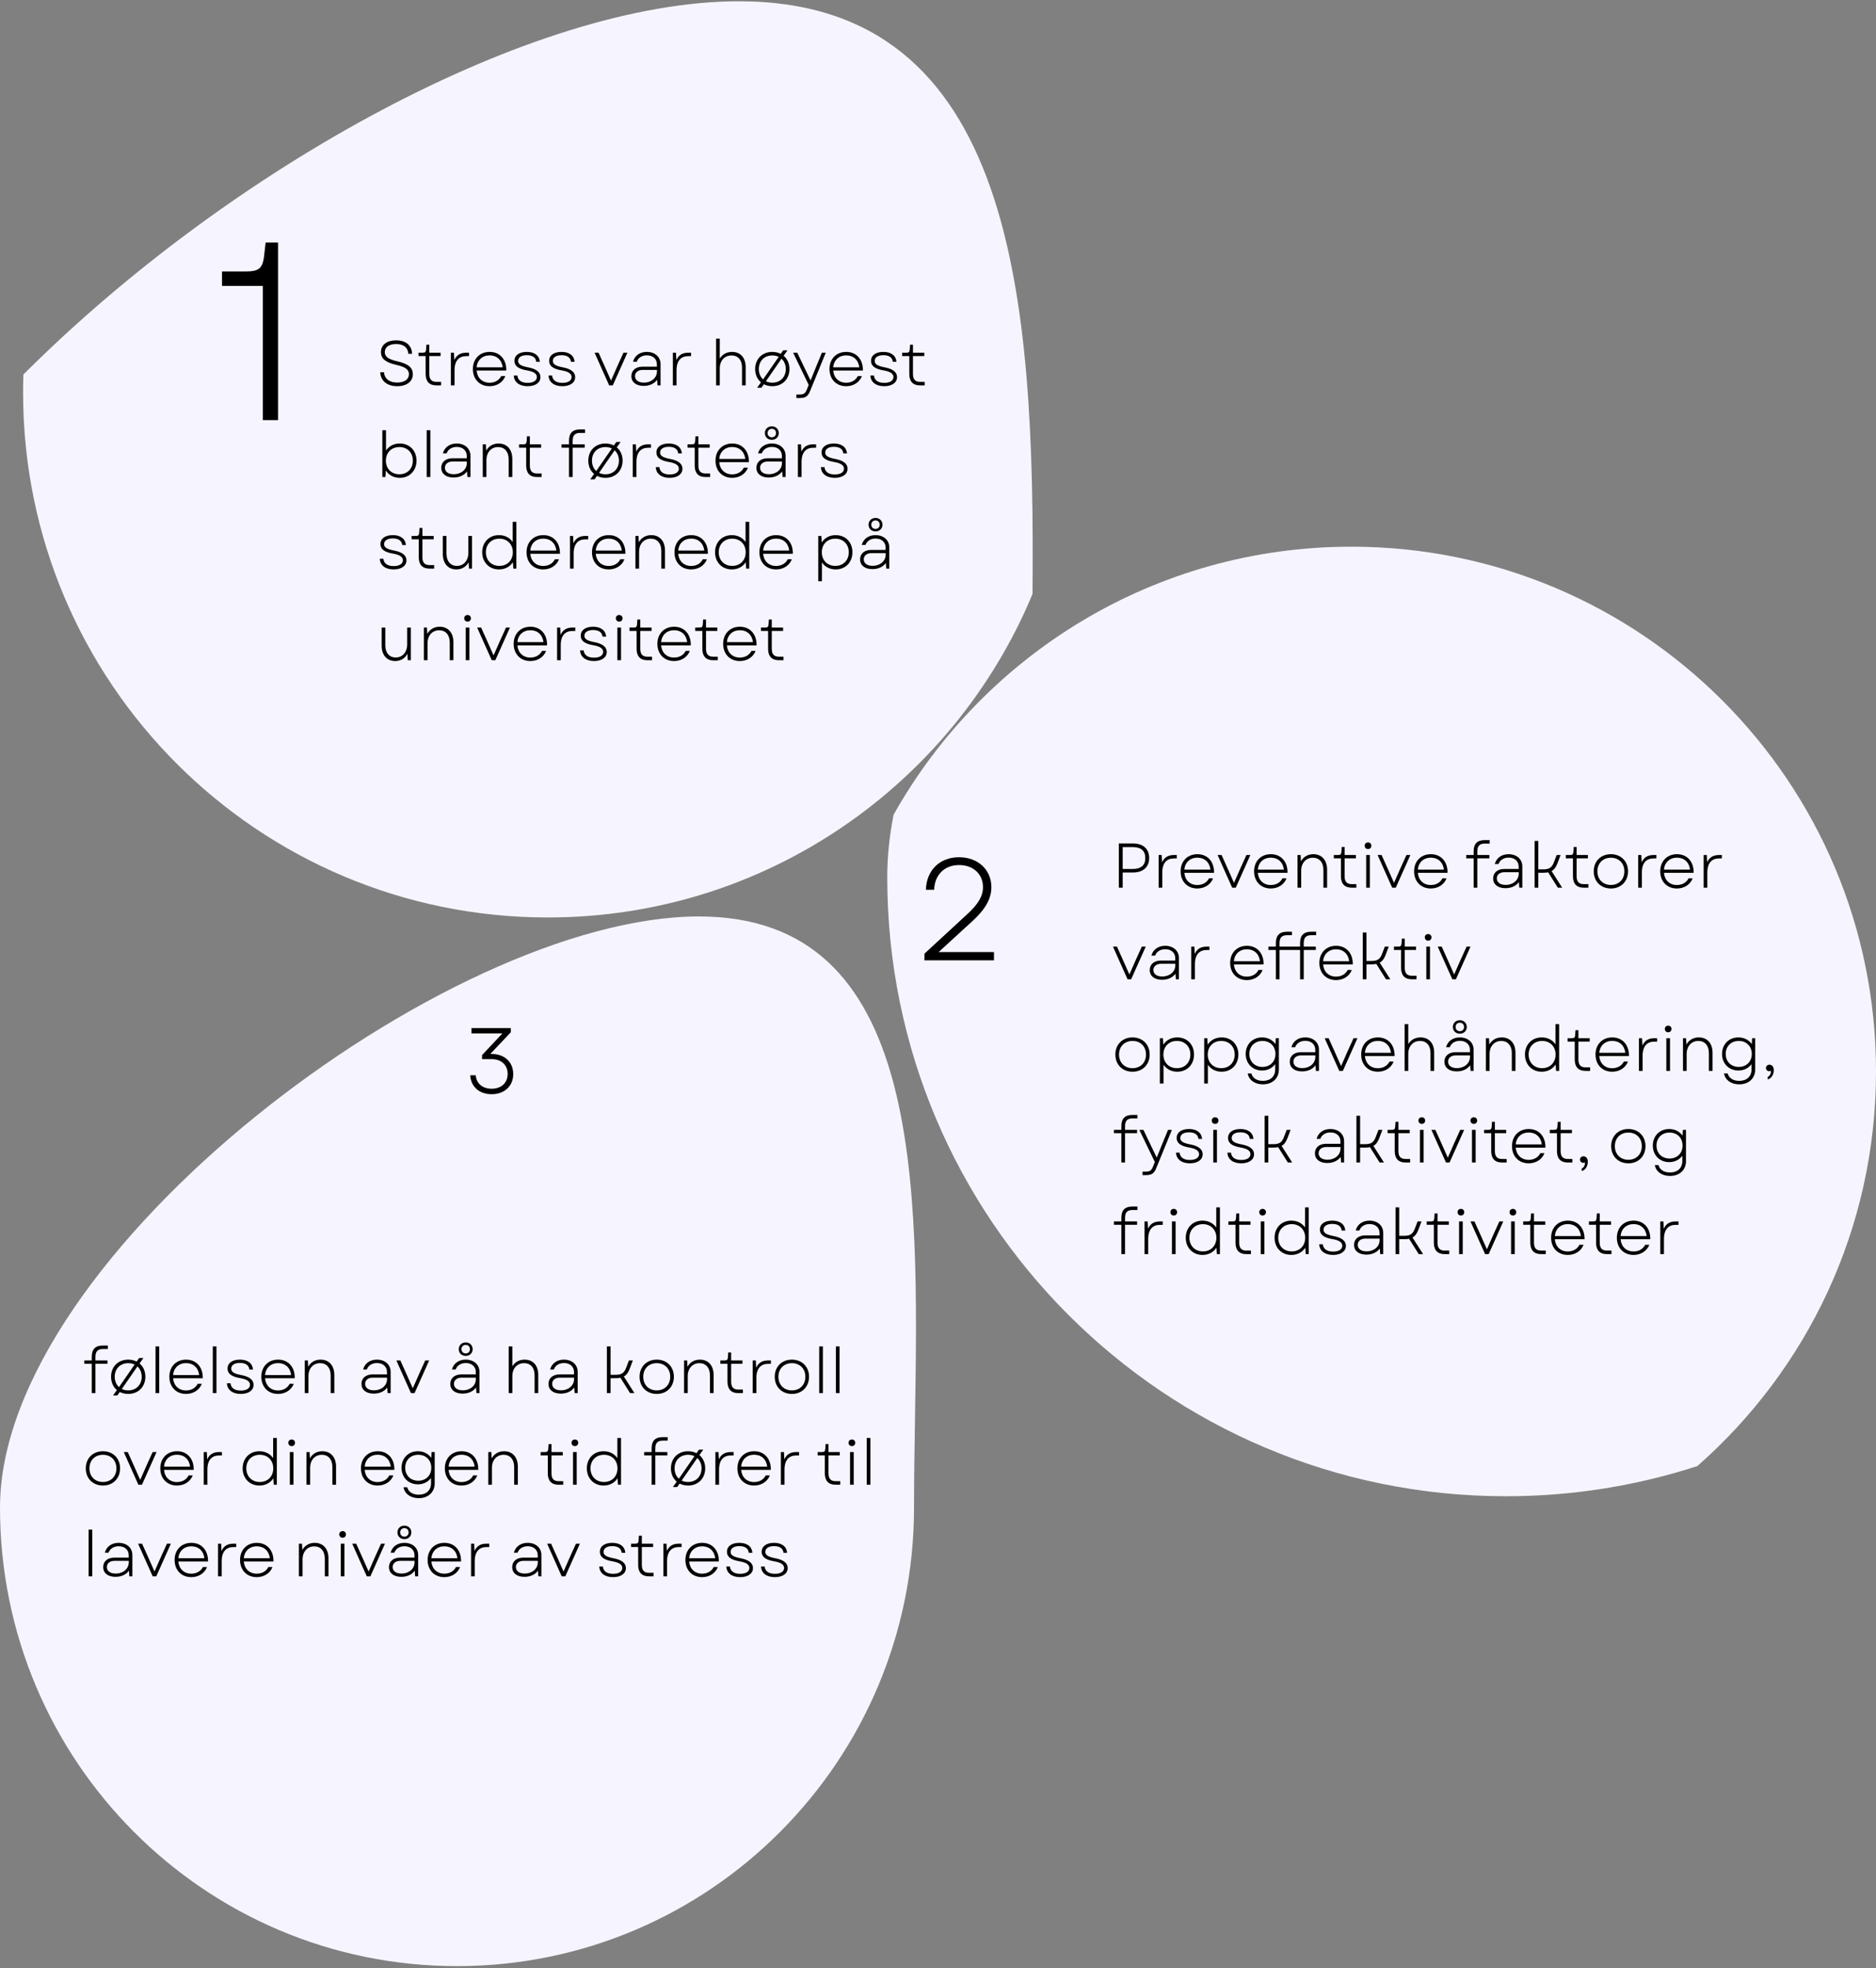 <svg width="594" height="623" viewBox="0 0 594 623" fill="none" xmlns="http://www.w3.org/2000/svg">
<rect x="0" y="0" width="594" height="623" fill="#808080" stroke="none"/>
<path fill-rule="evenodd" clip-rule="evenodd" d="M7.41 118.548C72.967 53.031 168.63 0.406 233.954 0.406C321.412 0.406 327.72 94.734 326.925 188.039C301.924 248.16 242.625 290.432 173.453 290.432C81.696 290.432 7.312 216.049 7.312 124.292C7.312 122.369 7.345 120.455 7.41 118.548Z" fill="#F6F5FF"/>
<path fill-rule="evenodd" clip-rule="evenodd" d="M282.941 257.894C311.408 207.263 365.64 173.059 427.861 173.059C519.618 173.059 594.002 247.442 594.002 339.199C594.002 388.984 572.105 433.654 537.417 464.104C518.342 470.299 497.983 473.648 476.841 473.648C368.642 473.648 280.93 385.936 280.93 277.736C280.93 271.24 281.62 264.613 282.941 257.894Z" fill="#F6F5FF"/>
<path fill-rule="evenodd" clip-rule="evenodd" d="M144.705 622.395C224.623 622.395 289.41 557.409 289.41 477.244C289.41 468.239 289.559 458.895 289.711 449.403C290.908 374.397 292.254 290.113 221.313 290.113C141.395 290.113 0 397.079 0 477.244C0 557.409 64.787 622.395 144.705 622.395Z" fill="#F6F5FF"/>
<path d="M125.76 122.26C122.56 122.26 120.5 120.54 120.4 117.84H121.6C121.72 119.9 123.34 121.1 125.76 121.1C128.06 121.1 129.48 120.08 129.48 118.46C129.48 117 128.34 116.14 125.52 115.52C122.08 114.72 120.62 113.56 120.62 111.46C120.62 109.22 122.44 107.74 125.42 107.74C128.5 107.74 130.38 109.3 130.48 112H129.28C129.18 110.02 127.76 108.9 125.42 108.9C123.16 108.9 121.84 109.92 121.84 111.46C121.84 112.86 122.88 113.72 125.82 114.38C129.36 115.2 130.72 116.44 130.72 118.44C130.72 120.78 128.8 122.26 125.76 122.26ZM138.151 122C135.951 122 134.771 120.76 134.771 118.42V112.72H132.511V111.66H133.831C134.611 111.66 134.831 111.46 134.911 110.7L135.011 109.12H135.931V111.66H139.511V112.72H135.931V118.38C135.931 120.08 136.631 120.88 138.191 120.88H139.651V122H138.151ZM142.759 122V111.66H143.739L143.859 113.98C144.559 112.42 145.739 111.66 147.659 111.66H148.519V112.74H147.619C145.399 112.74 143.919 114.1 143.919 117.24V122H142.759ZM155.01 122.26C151.87 122.26 149.73 120.04 149.73 116.82C149.73 113.62 151.89 111.4 155.03 111.4C158.29 111.4 160.39 113.8 160.31 117.3H150.91C151.11 119.64 152.71 121.16 155.01 121.16C156.69 121.16 158.03 120.38 158.71 119.04L160.01 119.06C159.21 121.04 157.33 122.26 155.01 122.26ZM150.91 116.28H159.17C158.89 113.94 157.29 112.5 155.03 112.5C152.73 112.5 151.11 114 150.91 116.28ZM167.042 122.26C164.422 122.26 162.762 120.94 162.682 118.88H163.822C163.942 120.34 165.082 121.2 167.062 121.2C168.882 121.2 169.982 120.5 169.982 119.36C169.982 118.28 169.002 117.62 166.802 117.24C164.102 116.78 162.882 115.82 162.882 114.24C162.882 112.48 164.382 111.4 166.802 111.4C169.242 111.4 170.782 112.56 170.942 114.54H169.782C169.662 113.18 168.602 112.44 166.802 112.44C165.082 112.44 164.042 113.14 164.042 114.26C164.042 115.28 164.902 115.84 167.202 116.28C169.822 116.78 171.122 117.82 171.122 119.38C171.122 121.12 169.542 122.26 167.042 122.26ZM178.038 122.26C175.418 122.26 173.758 120.94 173.678 118.88H174.818C174.938 120.34 176.078 121.2 178.058 121.2C179.878 121.2 180.978 120.5 180.978 119.36C180.978 118.28 179.998 117.62 177.798 117.24C175.098 116.78 173.878 115.82 173.878 114.24C173.878 112.48 175.378 111.4 177.798 111.4C180.238 111.4 181.778 112.56 181.938 114.54H180.778C180.658 113.18 179.598 112.44 177.798 112.44C176.078 112.44 175.038 113.14 175.038 114.26C175.038 115.28 175.898 115.84 178.198 116.28C180.818 116.78 182.118 117.82 182.118 119.38C182.118 121.12 180.538 122.26 178.038 122.26ZM192.887 122L188.267 111.66H189.527L191.327 115.66L193.467 120.48L195.587 115.66L197.407 111.66H198.647L194.027 122H192.887ZM203.812 122.16C201.412 122.16 199.912 120.98 199.912 119.08C199.912 117.24 201.312 116.08 203.432 116.08H207.992V115.34C207.992 113.62 206.732 112.48 204.812 112.48C203.252 112.48 202.032 113.28 201.612 114.52H200.432C200.932 112.6 202.592 111.4 204.792 111.4C207.372 111.4 209.152 112.98 209.152 115.28V122H208.192L208.072 120.22C207.172 121.46 205.652 122.16 203.812 122.16ZM201.072 119.06C201.072 120.32 202.132 121.12 203.852 121.12C206.252 121.12 208.012 119.62 208.012 117.54V117.1H203.472C202.052 117.1 201.072 117.88 201.072 119.06ZM213.052 122V111.66H214.032L214.152 113.98C214.852 112.42 216.032 111.66 217.952 111.66H218.812V112.74H217.912C215.692 112.74 214.212 114.1 214.212 117.24V122H213.052ZM226.744 122V107.2H227.904V113.54C228.724 112.12 230.164 111.4 231.784 111.4C234.464 111.4 236.104 113.26 236.104 116.24V122H234.944V116.34C234.944 113.96 233.684 112.52 231.624 112.52C229.444 112.52 227.904 114.14 227.904 116.62V122H226.744ZM239.725 122.74L240.945 121.04C239.785 120.06 239.105 118.58 239.105 116.82C239.105 113.64 241.345 111.4 244.545 111.4C245.525 111.4 246.425 111.62 247.205 112.02L247.985 110.9H249.345L248.125 112.62C249.285 113.58 249.965 115.06 249.965 116.82C249.965 120.02 247.725 122.26 244.545 122.26C243.545 122.26 242.625 122.04 241.865 121.64L241.085 122.74H239.725ZM240.265 116.82C240.265 118.2 240.765 119.34 241.625 120.1L246.565 112.96C245.985 112.68 245.305 112.52 244.545 112.52C242.005 112.52 240.265 114.28 240.265 116.82ZM242.505 120.7C243.105 120.98 243.785 121.14 244.545 121.14C247.065 121.14 248.805 119.38 248.805 116.82C248.805 115.46 248.305 114.32 247.445 113.56L242.505 120.7ZM252.158 126V124.9H253.018C254.478 124.9 254.938 124.6 255.478 123.3L256.058 121.84L251.138 111.66H252.438L254.878 116.76L256.658 120.44L258.138 116.76L260.238 111.66H261.458L256.518 123.74C255.798 125.54 254.998 126 253.138 126H252.158ZM267.92 122.26C264.78 122.26 262.64 120.04 262.64 116.82C262.64 113.62 264.8 111.4 267.94 111.4C271.2 111.4 273.3 113.8 273.22 117.3H263.82C264.02 119.64 265.62 121.16 267.92 121.16C269.6 121.16 270.94 120.38 271.62 119.04L272.92 119.06C272.12 121.04 270.24 122.26 267.92 122.26ZM263.82 116.28H272.08C271.8 113.94 270.2 112.5 267.94 112.5C265.64 112.5 264.02 114 263.82 116.28ZM279.952 122.26C277.332 122.26 275.672 120.94 275.592 118.88H276.732C276.852 120.34 277.992 121.2 279.972 121.2C281.792 121.2 282.892 120.5 282.892 119.36C282.892 118.28 281.912 117.62 279.712 117.24C277.012 116.78 275.792 115.82 275.792 114.24C275.792 112.48 277.292 111.4 279.712 111.4C282.152 111.4 283.692 112.56 283.852 114.54H282.692C282.572 113.18 281.512 112.44 279.712 112.44C277.992 112.44 276.952 113.14 276.952 114.26C276.952 115.28 277.812 115.84 280.112 116.28C282.732 116.78 284.032 117.82 284.032 119.38C284.032 121.12 282.452 122.26 279.952 122.26ZM291.295 122C289.095 122 287.915 120.76 287.915 118.42V112.72H285.655V111.66H286.975C287.755 111.66 287.975 111.46 288.055 110.7L288.155 109.12H289.075V111.66H292.655V112.72H289.075V118.38C289.075 120.08 289.775 120.88 291.335 120.88H292.795V122H291.295ZM126.58 151.26C124.64 151.26 123.06 150.36 122.16 148.94L122.04 151H121.06V136.2H122.22V142.62C123.14 141.24 124.68 140.4 126.58 140.4C129.72 140.4 131.88 142.68 131.88 145.82C131.88 148.96 129.72 151.26 126.58 151.26ZM122.18 145.82C122.18 148.36 123.92 150.14 126.46 150.14C129 150.14 130.72 148.36 130.72 145.82C130.72 143.3 129 141.52 126.46 141.52C123.92 141.52 122.18 143.3 122.18 145.82ZM135.103 151V136.2H136.263V151H135.103ZM143.616 151.16C141.216 151.16 139.716 149.98 139.716 148.08C139.716 146.24 141.116 145.08 143.236 145.08H147.796V144.34C147.796 142.62 146.536 141.48 144.616 141.48C143.056 141.48 141.836 142.28 141.416 143.52H140.236C140.736 141.6 142.396 140.4 144.596 140.4C147.176 140.4 148.956 141.98 148.956 144.28V151H147.996L147.876 149.22C146.976 150.46 145.456 151.16 143.616 151.16ZM140.876 148.06C140.876 149.32 141.936 150.12 143.656 150.12C146.056 150.12 147.816 148.62 147.816 146.54V146.1H143.276C141.856 146.1 140.876 146.88 140.876 148.06ZM152.857 151V140.66H153.837L153.937 142.66C154.757 141.18 156.197 140.4 157.857 140.4C160.557 140.4 162.217 142.3 162.217 145.28V151H161.057V145.38C161.057 143 159.777 141.52 157.717 141.52C155.537 141.52 154.017 143.18 154.017 145.64V151H152.857ZM169.987 151C167.787 151 166.607 149.76 166.607 147.42V141.72H164.347V140.66H165.667C166.447 140.66 166.667 140.46 166.747 139.7L166.847 138.12H167.767V140.66H171.347V141.72H167.767V147.38C167.767 149.08 168.467 149.88 170.027 149.88H171.487V151H169.987ZM180.165 139.46C180.165 137.1 181.325 135.94 183.625 135.94H185.245V137.04H183.725C182.045 137.04 181.325 137.78 181.325 139.54V140.66H185.145V141.72H181.325V151H180.165V141.72H177.805V140.66H180.165V139.46ZM186.893 151.74L188.113 150.04C186.953 149.06 186.273 147.58 186.273 145.82C186.273 142.64 188.513 140.4 191.713 140.4C192.693 140.4 193.593 140.62 194.373 141.02L195.153 139.9H196.513L195.293 141.62C196.453 142.58 197.133 144.06 197.133 145.82C197.133 149.02 194.893 151.26 191.713 151.26C190.713 151.26 189.793 151.04 189.033 150.64L188.253 151.74H186.893ZM187.433 145.82C187.433 147.2 187.933 148.34 188.793 149.1L193.733 141.96C193.153 141.68 192.473 141.52 191.713 141.52C189.173 141.52 187.433 143.28 187.433 145.82ZM189.673 149.7C190.273 149.98 190.953 150.14 191.713 150.14C194.233 150.14 195.973 148.38 195.973 145.82C195.973 144.46 195.473 143.32 194.613 142.56L189.673 149.7ZM200.357 151V140.66H201.337L201.457 142.98C202.157 141.42 203.337 140.66 205.257 140.66H206.117V141.74H205.217C202.997 141.74 201.517 143.1 201.517 146.24V151H200.357ZM212.003 151.26C209.383 151.26 207.723 149.94 207.643 147.88H208.783C208.903 149.34 210.043 150.2 212.023 150.2C213.843 150.2 214.943 149.5 214.943 148.36C214.943 147.28 213.963 146.62 211.763 146.24C209.063 145.78 207.843 144.82 207.843 143.24C207.843 141.48 209.343 140.4 211.763 140.4C214.203 140.4 215.743 141.56 215.903 143.54H214.743C214.623 142.18 213.563 141.44 211.763 141.44C210.043 141.44 209.003 142.14 209.003 143.26C209.003 144.28 209.863 144.84 212.163 145.28C214.783 145.78 216.083 146.82 216.083 148.38C216.083 150.12 214.503 151.26 212.003 151.26ZM223.346 151C221.146 151 219.966 149.76 219.966 147.42V141.72H217.706V140.66H219.026C219.806 140.66 220.026 140.46 220.106 139.7L220.206 138.12H221.126V140.66H224.706V141.72H221.126V147.38C221.126 149.08 221.826 149.88 223.386 149.88H224.846V151H223.346ZM231.827 151.26C228.687 151.26 226.547 149.04 226.547 145.82C226.547 142.62 228.707 140.4 231.847 140.4C235.107 140.4 237.207 142.8 237.127 146.3H227.727C227.927 148.64 229.527 150.16 231.827 150.16C233.507 150.16 234.847 149.38 235.527 148.04L236.827 148.06C236.027 150.04 234.147 151.26 231.827 151.26ZM227.727 145.28H235.987C235.707 142.94 234.107 141.5 231.847 141.5C229.547 141.5 227.927 143 227.727 145.28ZM243.402 151.16C241.002 151.16 239.502 149.98 239.502 148.08C239.502 146.24 240.902 145.08 243.022 145.08H247.582V144.34C247.582 142.62 246.322 141.48 244.402 141.48C242.842 141.48 241.622 142.28 241.202 143.52H240.022C240.522 141.6 242.182 140.4 244.382 140.4C246.962 140.4 248.742 141.98 248.742 144.28V151H247.782L247.662 149.22C246.762 150.46 245.242 151.16 243.402 151.16ZM240.662 148.06C240.662 149.32 241.722 150.12 243.442 150.12C245.842 150.12 247.602 148.62 247.602 146.54V146.1H243.062C241.642 146.1 240.662 146.88 240.662 148.06ZM242.182 137.1C242.182 135.84 243.122 134.96 244.382 134.96C245.642 134.96 246.582 135.84 246.582 137.1C246.582 138.36 245.642 139.22 244.382 139.22C243.122 139.22 242.182 138.36 242.182 137.1ZM243.042 137.1C243.042 137.88 243.602 138.44 244.382 138.44C245.162 138.44 245.722 137.88 245.722 137.1C245.722 136.3 245.162 135.74 244.382 135.74C243.602 135.74 243.042 136.3 243.042 137.1ZM252.642 151V140.66H253.622L253.742 142.98C254.442 141.42 255.622 140.66 257.542 140.66H258.402V141.74H257.502C255.282 141.74 253.802 143.1 253.802 146.24V151H252.642ZM264.288 151.26C261.668 151.26 260.008 149.94 259.928 147.88H261.068C261.188 149.34 262.328 150.2 264.308 150.2C266.128 150.2 267.228 149.5 267.228 148.36C267.228 147.28 266.248 146.62 264.048 146.24C261.348 145.78 260.128 144.82 260.128 143.24C260.128 141.48 261.628 140.4 264.048 140.4C266.488 140.4 268.028 141.56 268.188 143.54H267.028C266.908 142.18 265.848 141.44 264.048 141.44C262.328 141.44 261.288 142.14 261.288 143.26C261.288 144.28 262.148 144.84 264.448 145.28C267.068 145.78 268.368 146.82 268.368 148.38C268.368 150.12 266.788 151.26 264.288 151.26ZM124.62 180.26C122 180.26 120.34 178.94 120.26 176.88H121.4C121.52 178.34 122.66 179.2 124.64 179.2C126.46 179.2 127.56 178.5 127.56 177.36C127.56 176.28 126.58 175.62 124.38 175.24C121.68 174.78 120.46 173.82 120.46 172.24C120.46 170.48 121.96 169.4 124.38 169.4C126.82 169.4 128.36 170.56 128.52 172.54H127.36C127.24 171.18 126.18 170.44 124.38 170.44C122.66 170.44 121.62 171.14 121.62 172.26C121.62 173.28 122.48 173.84 124.78 174.28C127.4 174.78 128.7 175.82 128.7 177.38C128.7 179.12 127.12 180.26 124.62 180.26ZM135.963 180C133.763 180 132.583 178.76 132.583 176.42V170.72H130.323V169.66H131.643C132.423 169.66 132.643 169.46 132.723 168.7L132.823 167.12H133.743V169.66H137.323V170.72H133.743V176.38C133.743 178.08 134.443 178.88 136.003 178.88H137.463V180H135.963ZM144.515 180.26C141.855 180.26 140.215 178.36 140.215 175.38V169.66H141.375V175.28C141.375 177.64 142.635 179.14 144.675 179.14C146.815 179.14 148.295 177.46 148.295 175V169.66H149.455V180H148.495L148.375 177.98C147.575 179.48 146.135 180.26 144.515 180.26ZM157.98 180.26C154.86 180.26 152.68 177.96 152.68 174.82C152.68 171.68 154.86 169.4 157.98 169.4C159.88 169.4 161.42 170.24 162.34 171.58V165.2H163.5V180H162.54L162.4 177.96C161.5 179.38 159.92 180.26 157.98 180.26ZM153.84 174.82C153.84 177.36 155.58 179.14 158.12 179.14C160.64 179.14 162.38 177.36 162.38 174.82C162.38 172.3 160.64 170.52 158.12 170.52C155.58 170.52 153.84 172.3 153.84 174.82ZM172.003 180.26C168.863 180.26 166.723 178.04 166.723 174.82C166.723 171.62 168.883 169.4 172.023 169.4C175.283 169.4 177.383 171.8 177.303 175.3H167.903C168.103 177.64 169.703 179.16 172.003 179.16C173.683 179.16 175.023 178.38 175.703 177.04L177.003 177.06C176.203 179.04 174.323 180.26 172.003 180.26ZM167.903 174.28H176.163C175.883 171.94 174.283 170.5 172.023 170.5C169.723 170.5 168.103 172 167.903 174.28ZM180.474 180V169.66H181.454L181.574 171.98C182.274 170.42 183.454 169.66 185.374 169.66H186.234V170.74H185.334C183.114 170.74 181.634 172.1 181.634 175.24V180H180.474ZM192.725 180.26C189.585 180.26 187.445 178.04 187.445 174.82C187.445 171.62 189.605 169.4 192.745 169.4C196.005 169.4 198.105 171.8 198.025 175.3H188.625C188.825 177.64 190.425 179.16 192.725 179.16C194.405 179.16 195.745 178.38 196.425 177.04L197.725 177.06C196.925 179.04 195.045 180.26 192.725 180.26ZM188.625 174.28H196.885C196.605 171.94 195.005 170.5 192.745 170.5C190.445 170.5 188.825 172 188.625 174.28ZM201.197 180V169.66H202.177L202.277 171.66C203.097 170.18 204.537 169.4 206.197 169.4C208.897 169.4 210.557 171.3 210.557 174.28V180H209.397V174.38C209.397 172 208.117 170.52 206.057 170.52C203.877 170.52 202.357 172.18 202.357 174.64V180H201.197ZM218.838 180.26C215.698 180.26 213.558 178.04 213.558 174.82C213.558 171.62 215.718 169.4 218.858 169.4C222.118 169.4 224.218 171.8 224.138 175.3H214.738C214.938 177.64 216.538 179.16 218.838 179.16C220.518 179.16 221.858 178.38 222.538 177.04L223.838 177.06C223.038 179.04 221.158 180.26 218.838 180.26ZM214.738 174.28H222.998C222.718 171.94 221.118 170.5 218.858 170.5C216.558 170.5 214.938 172 214.738 174.28ZM231.71 180.26C228.59 180.26 226.41 177.96 226.41 174.82C226.41 171.68 228.59 169.4 231.71 169.4C233.61 169.4 235.15 170.24 236.07 171.58V165.2H237.23V180H236.27L236.13 177.96C235.23 179.38 233.65 180.26 231.71 180.26ZM227.57 174.82C227.57 177.36 229.31 179.14 231.85 179.14C234.37 179.14 236.11 177.36 236.11 174.82C236.11 172.3 234.37 170.52 231.85 170.52C229.31 170.52 227.57 172.3 227.57 174.82ZM245.733 180.26C242.593 180.26 240.453 178.04 240.453 174.82C240.453 171.62 242.613 169.4 245.753 169.4C249.013 169.4 251.113 171.8 251.033 175.3H241.633C241.833 177.64 243.433 179.16 245.733 179.16C247.413 179.16 248.753 178.38 249.433 177.04L250.733 177.06C249.933 179.04 248.053 180.26 245.733 180.26ZM241.633 174.28H249.893C249.613 171.94 248.013 170.5 245.753 170.5C243.453 170.5 241.833 172 241.633 174.28ZM264.607 180.26C262.707 180.26 261.167 179.4 260.247 178.04V184H259.087V169.66H260.067L260.187 171.72C261.087 170.28 262.667 169.4 264.607 169.4C267.747 169.4 269.907 171.68 269.907 174.82C269.907 177.96 267.747 180.26 264.607 180.26ZM260.207 174.82C260.207 177.36 261.947 179.14 264.487 179.14C267.027 179.14 268.747 177.36 268.747 174.82C268.747 172.3 267.027 170.52 264.487 170.52C261.947 170.52 260.207 172.3 260.207 174.82ZM276.234 180.16C273.834 180.16 272.334 178.98 272.334 177.08C272.334 175.24 273.734 174.08 275.854 174.08H280.414V173.34C280.414 171.62 279.154 170.48 277.234 170.48C275.674 170.48 274.454 171.28 274.034 172.52H272.854C273.354 170.6 275.014 169.4 277.214 169.4C279.794 169.4 281.574 170.98 281.574 173.28V180H280.614L280.494 178.22C279.594 179.46 278.074 180.16 276.234 180.16ZM273.494 177.06C273.494 178.32 274.554 179.12 276.274 179.12C278.674 179.12 280.434 177.62 280.434 175.54V175.1H275.894C274.474 175.1 273.494 175.88 273.494 177.06ZM275.014 166.1C275.014 164.84 275.954 163.96 277.214 163.96C278.474 163.96 279.414 164.84 279.414 166.1C279.414 167.36 278.474 168.22 277.214 168.22C275.954 168.22 275.014 167.36 275.014 166.1ZM275.874 166.1C275.874 166.88 276.434 167.44 277.214 167.44C277.994 167.44 278.554 166.88 278.554 166.1C278.554 165.3 277.994 164.74 277.214 164.74C276.434 164.74 275.874 165.3 275.874 166.1ZM125.14 209.26C122.48 209.26 120.84 207.36 120.84 204.38V198.66H122V204.28C122 206.64 123.26 208.14 125.3 208.14C127.44 208.14 128.92 206.46 128.92 204V198.66H130.08V209H129.12L129 206.98C128.2 208.48 126.76 209.26 125.14 209.26ZM134.205 209V198.66H135.185L135.285 200.66C136.105 199.18 137.545 198.4 139.205 198.4C141.905 198.4 143.565 200.3 143.565 203.28V209H142.405V203.38C142.405 201 141.125 199.52 139.065 199.52C136.885 199.52 135.365 201.18 135.365 203.64V209H134.205ZM147.466 209V198.66H148.626V209H147.466ZM146.986 195.72C146.986 195.14 147.406 194.68 148.046 194.68C148.686 194.68 149.106 195.14 149.106 195.72C149.106 196.32 148.686 196.78 148.046 196.78C147.406 196.78 146.986 196.32 146.986 195.72ZM155.7 209L151.08 198.66H152.34L154.14 202.66L156.28 207.48L158.4 202.66L160.22 198.66H161.46L156.84 209H155.7ZM167.92 209.26C164.78 209.26 162.64 207.04 162.64 203.82C162.64 200.62 164.8 198.4 167.94 198.4C171.2 198.4 173.3 200.8 173.22 204.3H163.82C164.02 206.64 165.62 208.16 167.92 208.16C169.6 208.16 170.94 207.38 171.62 206.04L172.92 206.06C172.12 208.04 170.24 209.26 167.92 209.26ZM163.82 203.28H172.08C171.8 200.94 170.2 199.5 167.94 199.5C165.64 199.5 164.02 201 163.82 203.28ZM176.392 209V198.66H177.372L177.492 200.98C178.192 199.42 179.372 198.66 181.292 198.66H182.152V199.74H181.252C179.032 199.74 177.552 201.1 177.552 204.24V209H176.392ZM188.038 209.26C185.418 209.26 183.758 207.94 183.678 205.88H184.818C184.938 207.34 186.078 208.2 188.058 208.2C189.878 208.2 190.978 207.5 190.978 206.36C190.978 205.28 189.998 204.62 187.798 204.24C185.098 203.78 183.878 202.82 183.878 201.24C183.878 199.48 185.378 198.4 187.798 198.4C190.238 198.4 191.778 199.56 191.938 201.54H190.778C190.658 200.18 189.598 199.44 187.798 199.44C186.078 199.44 185.038 200.14 185.038 201.26C185.038 202.28 185.898 202.84 188.198 203.28C190.818 203.78 192.118 204.82 192.118 206.38C192.118 208.12 190.538 209.26 188.038 209.26ZM195.474 209V198.66H196.634V209H195.474ZM194.994 195.72C194.994 195.14 195.414 194.68 196.054 194.68C196.694 194.68 197.114 195.14 197.114 195.72C197.114 196.32 196.694 196.78 196.054 196.78C195.414 196.78 194.994 196.32 194.994 195.72ZM204.948 209C202.748 209 201.568 207.76 201.568 205.42V199.72H199.308V198.66H200.628C201.408 198.66 201.627 198.46 201.708 197.7L201.808 196.12H202.728V198.66H206.308V199.72H202.728V205.38C202.728 207.08 203.428 207.88 204.988 207.88H206.448V209H204.948ZM213.428 209.26C210.288 209.26 208.148 207.04 208.148 203.82C208.148 200.62 210.308 198.4 213.448 198.4C216.708 198.4 218.808 200.8 218.728 204.3H209.328C209.528 206.64 211.128 208.16 213.428 208.16C215.108 208.16 216.448 207.38 217.128 206.04L218.428 206.06C217.628 208.04 215.748 209.26 213.428 209.26ZM209.328 203.28H217.588C217.308 200.94 215.708 199.5 213.448 199.5C211.148 199.5 209.528 201 209.328 203.28ZM225.768 209C223.568 209 222.388 207.76 222.388 205.42V199.72H220.128V198.66H221.448C222.228 198.66 222.448 198.46 222.528 197.7L222.628 196.12H223.548V198.66H227.128V199.72H223.548V205.38C223.548 207.08 224.248 207.88 225.808 207.88H227.268V209H225.768ZM234.249 209.26C231.109 209.26 228.969 207.04 228.969 203.82C228.969 200.62 231.129 198.4 234.269 198.4C237.529 198.4 239.629 200.8 239.549 204.3H230.149C230.349 206.64 231.949 208.16 234.249 208.16C235.929 208.16 237.269 207.38 237.949 206.04L239.249 206.06C238.449 208.04 236.569 209.26 234.249 209.26ZM230.149 203.28H238.409C238.129 200.94 236.529 199.5 234.269 199.5C231.969 199.5 230.349 201 230.149 203.28ZM246.588 209C244.388 209 243.208 207.76 243.208 205.42V199.72H240.948V198.66H242.268C243.048 198.66 243.268 198.46 243.348 197.7L243.448 196.12H244.368V198.66H247.948V199.72H244.368V205.38C244.368 207.08 245.068 207.88 246.628 207.88H248.088V209H246.588Z" fill="black"/>
<path d="M83.223 133V90.514H70.293V85.936H77.762C81.778 85.936 82.982 85.053 83.545 81.68L84.107 76.781H88.042V133H83.223Z" fill="black"/>
<path d="M292.707 304V301.895L306.301 289.354C309.688 286.241 311.244 283.724 311.244 280.84C311.244 276.675 308.132 273.837 303.692 273.837C299.115 273.837 295.957 276.858 295.774 281.664H293.165C293.348 275.485 297.559 271.366 303.646 271.366C309.642 271.366 313.899 275.302 313.899 280.84C313.899 284.41 312.068 287.752 308.086 291.413L297.193 301.391H314.723V304H292.707Z" fill="black"/>
<path d="M155.662 346.382C151.757 346.382 149.114 344.033 148.879 340.392H150.641C150.817 342.976 152.784 344.649 155.662 344.649C158.745 344.649 160.741 342.77 160.741 339.951C160.741 337.133 158.715 335.283 155.691 335.283H152.637V333.991L159.097 327.12H149.29V325.447H161.74V326.768L155.251 333.639H155.662C159.743 333.639 162.503 336.193 162.503 340.01C162.503 343.798 159.743 346.382 155.662 346.382Z" fill="black"/>
<path d="M354.26 281V267H358.7C361.94 267 363.86 268.7 363.86 271.6C363.86 274.5 361.94 276.2 358.7 276.2H355.48V281H354.26ZM355.48 275.08H358.68C361.3 275.08 362.64 273.9 362.64 271.62C362.64 269.34 361.3 268.16 358.68 268.16H355.48V275.08ZM366.853 281V270.66H367.833L367.953 272.98C368.653 271.42 369.833 270.66 371.753 270.66H372.613V271.74H371.713C369.493 271.74 368.013 273.1 368.013 276.24V281H366.853ZM379.104 281.26C375.964 281.26 373.824 279.04 373.824 275.82C373.824 272.62 375.984 270.4 379.124 270.4C382.384 270.4 384.484 272.8 384.404 276.3H375.004C375.204 278.64 376.804 280.16 379.104 280.16C380.784 280.16 382.124 279.38 382.804 278.04L384.104 278.06C383.304 280.04 381.424 281.26 379.104 281.26ZM375.004 275.28H383.264C382.984 272.94 381.384 271.5 379.124 271.5C376.824 271.5 375.204 273 375.004 275.28ZM390.145 281L385.525 270.66H386.785L388.585 274.66L390.725 279.48L392.845 274.66L394.665 270.66H395.905L391.285 281H390.145ZM402.366 281.26C399.226 281.26 397.086 279.04 397.086 275.82C397.086 272.62 399.246 270.4 402.386 270.4C405.646 270.4 407.746 272.8 407.666 276.3H398.266C398.466 278.64 400.066 280.16 402.366 280.16C404.046 280.16 405.386 279.38 406.066 278.04L407.366 278.06C406.566 280.04 404.686 281.26 402.366 281.26ZM398.266 275.28H406.526C406.246 272.94 404.646 271.5 402.386 271.5C400.086 271.5 398.466 273 398.266 275.28ZM410.837 281V270.66H411.817L411.917 272.66C412.737 271.18 414.177 270.4 415.837 270.4C418.537 270.4 420.197 272.3 420.197 275.28V281H419.037V275.38C419.037 273 417.757 271.52 415.697 271.52C413.517 271.52 411.997 273.18 411.997 275.64V281H410.837ZM427.967 281C425.767 281 424.587 279.76 424.587 277.42V271.72H422.327V270.66H423.647C424.427 270.66 424.647 270.46 424.727 269.7L424.827 268.12H425.747V270.66H429.327V271.72H425.747V277.38C425.747 279.08 426.447 279.88 428.007 279.88H429.467V281H427.967ZM432.576 281V270.66H433.736V281H432.576ZM432.096 267.72C432.096 267.14 432.516 266.68 433.156 266.68C433.796 266.68 434.216 267.14 434.216 267.72C434.216 268.32 433.796 268.78 433.156 268.78C432.516 268.78 432.096 268.32 432.096 267.72ZM440.809 281L436.189 270.66H437.449L439.249 274.66L441.389 279.48L443.509 274.66L445.329 270.66H446.569L441.949 281H440.809ZM453.03 281.26C449.89 281.26 447.75 279.04 447.75 275.82C447.75 272.62 449.91 270.4 453.05 270.4C456.31 270.4 458.41 272.8 458.33 276.3H448.93C449.13 278.64 450.73 280.16 453.03 280.16C454.71 280.16 456.05 279.38 456.73 278.04L458.03 278.06C457.23 280.04 455.35 281.26 453.03 281.26ZM448.93 275.28H457.19C456.91 272.94 455.31 271.5 453.05 271.5C450.75 271.5 449.13 273 448.93 275.28ZM466.603 269.46C466.603 267.1 467.763 265.94 470.063 265.94H471.683V267.04H470.163C468.483 267.04 467.763 267.78 467.763 269.54V270.66H471.583V271.72H467.763V281H466.603V271.72H464.243V270.66H466.603V269.46ZM476.675 281.16C474.275 281.16 472.775 279.98 472.775 278.08C472.775 276.24 474.175 275.08 476.295 275.08H480.855V274.34C480.855 272.62 479.595 271.48 477.675 271.48C476.115 271.48 474.895 272.28 474.475 273.52H473.295C473.795 271.6 475.455 270.4 477.655 270.4C480.235 270.4 482.015 271.98 482.015 274.28V281H481.055L480.935 279.22C480.035 280.46 478.515 281.16 476.675 281.16ZM473.935 278.06C473.935 279.32 474.995 280.12 476.715 280.12C479.115 280.12 480.875 278.62 480.875 276.54V276.1H476.335C474.915 276.1 473.935 276.88 473.935 278.06ZM485.915 281V266.2H487.075V275.2H488.595C490.515 275.2 491.355 274.7 492.015 272.96L492.895 270.66H494.135L493.095 273.4C492.635 274.56 492.095 275.3 491.275 275.74L494.635 281H493.255L490.195 276.14C489.715 276.24 489.175 276.28 488.555 276.28H487.075V281H485.915ZM501.424 281C499.224 281 498.044 279.76 498.044 277.42V271.72H495.784V270.66H497.104C497.884 270.66 498.104 270.46 498.184 269.7L498.284 268.12H499.204V270.66H502.784V271.72H499.204V277.38C499.204 279.08 499.904 279.88 501.464 279.88H502.924V281H501.424ZM510.065 281.26C506.865 281.26 504.625 279.02 504.625 275.82C504.625 272.64 506.865 270.4 510.065 270.4C513.245 270.4 515.485 272.64 515.485 275.82C515.485 279.02 513.245 281.26 510.065 281.26ZM505.785 275.82C505.785 278.38 507.525 280.14 510.065 280.14C512.585 280.14 514.325 278.38 514.325 275.82C514.325 273.28 512.585 271.52 510.065 271.52C507.525 271.52 505.785 273.28 505.785 275.82ZM518.708 281V270.66H519.688L519.808 272.98C520.508 271.42 521.688 270.66 523.608 270.66H524.468V271.74H523.568C521.348 271.74 519.868 273.1 519.868 276.24V281H518.708ZM530.96 281.26C527.82 281.26 525.68 279.04 525.68 275.82C525.68 272.62 527.84 270.4 530.98 270.4C534.24 270.4 536.34 272.8 536.26 276.3H526.86C527.06 278.64 528.66 280.16 530.96 280.16C532.64 280.16 533.98 279.38 534.66 278.04L535.96 278.06C535.16 280.04 533.28 281.26 530.96 281.26ZM526.86 275.28H535.12C534.84 272.94 533.24 271.5 530.98 271.5C528.68 271.5 527.06 273 526.86 275.28ZM539.431 281V270.66H540.411L540.531 272.98C541.231 271.42 542.411 270.66 544.331 270.66H545.191V271.74H544.291C542.071 271.74 540.591 273.1 540.591 276.24V281H539.431ZM357.02 310L352.4 299.66H353.66L355.46 303.66L357.6 308.48L359.72 303.66L361.54 299.66H362.78L358.16 310H357.02ZM367.945 310.16C365.545 310.16 364.045 308.98 364.045 307.08C364.045 305.24 365.445 304.08 367.565 304.08H372.125V303.34C372.125 301.62 370.865 300.48 368.945 300.48C367.385 300.48 366.165 301.28 365.745 302.52H364.565C365.065 300.6 366.725 299.4 368.925 299.4C371.505 299.4 373.285 300.98 373.285 303.28V310H372.325L372.205 308.22C371.305 309.46 369.785 310.16 367.945 310.16ZM365.205 307.06C365.205 308.32 366.265 309.12 367.985 309.12C370.385 309.12 372.145 307.62 372.145 305.54V305.1H367.605C366.185 305.1 365.205 305.88 365.205 307.06ZM377.185 310V299.66H378.165L378.285 301.98C378.985 300.42 380.165 299.66 382.085 299.66H382.945V300.74H382.045C379.825 300.74 378.345 302.1 378.345 305.24V310H377.185ZM394.788 310.26C391.648 310.26 389.508 308.04 389.508 304.82C389.508 301.62 391.668 299.4 394.808 299.4C398.068 299.4 400.168 301.8 400.088 305.3H390.688C390.888 307.64 392.488 309.16 394.788 309.16C396.468 309.16 397.808 308.38 398.488 307.04L399.788 307.06C398.988 309.04 397.108 310.26 394.788 310.26ZM390.688 304.28H398.948C398.668 301.94 397.068 300.5 394.808 300.5C392.508 300.5 390.888 302 390.688 304.28ZM411.646 298.46C411.646 296.12 412.826 294.94 415.166 294.94H416.726V296.04H415.266C413.546 296.04 412.806 296.78 412.806 298.54V299.66H416.626V300.72H412.806V310H411.646V300.72H405.146V310H403.986V300.72H401.626V299.66H403.986V298.46C403.986 296.12 405.166 294.94 407.506 294.94H409.066V296.04H407.606C405.886 296.04 405.146 296.78 405.146 298.54V299.66H411.646V298.46ZM423.03 310.26C419.89 310.26 417.75 308.04 417.75 304.82C417.75 301.62 419.91 299.4 423.05 299.4C426.31 299.4 428.41 301.8 428.33 305.3H418.93C419.13 307.64 420.73 309.16 423.03 309.16C424.71 309.16 426.05 308.38 426.73 307.04L428.03 307.06C427.23 309.04 425.35 310.26 423.03 310.26ZM418.93 304.28H427.19C426.91 301.94 425.31 300.5 423.05 300.5C420.75 300.5 419.13 302 418.93 304.28ZM431.501 310V295.2H432.661V304.2H434.181C436.101 304.2 436.941 303.7 437.601 301.96L438.481 299.66H439.721L438.681 302.4C438.221 303.56 437.681 304.3 436.861 304.74L440.221 310H438.841L435.781 305.14C435.301 305.24 434.761 305.28 434.141 305.28H432.661V310H431.501ZM447.01 310C444.81 310 443.63 308.76 443.63 306.42V300.72H441.37V299.66H442.69C443.47 299.66 443.69 299.46 443.77 298.7L443.87 297.12H444.79V299.66H448.37V300.72H444.79V306.38C444.79 308.08 445.49 308.88 447.05 308.88H448.51V310H447.01ZM451.619 310V299.66H452.779V310H451.619ZM451.139 296.72C451.139 296.14 451.559 295.68 452.199 295.68C452.839 295.68 453.259 296.14 453.259 296.72C453.259 297.32 452.839 297.78 452.199 297.78C451.559 297.78 451.139 297.32 451.139 296.72ZM459.852 310L455.232 299.66H456.492L458.292 303.66L460.432 308.48L462.552 303.66L464.372 299.66H465.612L460.992 310H459.852ZM358.6 339.26C355.4 339.26 353.16 337.02 353.16 333.82C353.16 330.64 355.4 328.4 358.6 328.4C361.78 328.4 364.02 330.64 364.02 333.82C364.02 337.02 361.78 339.26 358.6 339.26ZM354.32 333.82C354.32 336.38 356.06 338.14 358.6 338.14C361.12 338.14 362.86 336.38 362.86 333.82C362.86 331.28 361.12 329.52 358.6 329.52C356.06 329.52 354.32 331.28 354.32 333.82ZM372.764 339.26C370.864 339.26 369.324 338.4 368.404 337.04V343H367.244V328.66H368.224L368.344 330.72C369.244 329.28 370.824 328.4 372.764 328.4C375.904 328.4 378.064 330.68 378.064 333.82C378.064 336.96 375.904 339.26 372.764 339.26ZM368.364 333.82C368.364 336.36 370.104 338.14 372.644 338.14C375.184 338.14 376.904 336.36 376.904 333.82C376.904 331.3 375.184 329.52 372.644 329.52C370.104 329.52 368.364 331.3 368.364 333.82ZM386.807 339.26C384.907 339.26 383.367 338.4 382.447 337.04V343H381.287V328.66H382.267L382.387 330.72C383.287 329.28 384.867 328.4 386.807 328.4C389.947 328.4 392.107 330.68 392.107 333.82C392.107 336.96 389.947 339.26 386.807 339.26ZM382.407 333.82C382.407 336.36 384.147 338.14 386.687 338.14C389.227 338.14 390.947 336.36 390.947 333.82C390.947 331.3 389.227 329.52 386.687 329.52C384.147 329.52 382.407 331.3 382.407 333.82ZM399.87 343.26C397.33 343.26 395.45 341.92 395.05 339.82H396.23C396.57 341.26 397.97 342.16 399.87 342.16C402.25 342.16 403.77 340.76 403.77 338.54V336.86C402.85 338.12 401.37 338.88 399.61 338.88C396.59 338.88 394.43 336.68 394.43 333.64C394.43 330.6 396.59 328.4 399.61 328.4C401.43 328.4 402.93 329.2 403.85 330.52L403.95 328.66H404.93V338.58C404.93 341.36 402.89 343.26 399.87 343.26ZM395.59 333.64C395.59 336.06 397.29 337.74 399.73 337.74C402.15 337.74 403.85 336.06 403.85 333.64C403.85 331.22 402.15 329.52 399.73 329.52C397.29 329.52 395.59 331.22 395.59 333.64ZM412.28 339.16C409.88 339.16 408.38 337.98 408.38 336.08C408.38 334.24 409.78 333.08 411.9 333.08H416.46V332.34C416.46 330.62 415.2 329.48 413.28 329.48C411.72 329.48 410.5 330.28 410.08 331.52H408.9C409.4 329.6 411.06 328.4 413.26 328.4C415.84 328.4 417.62 329.98 417.62 332.28V339H416.66L416.54 337.22C415.64 338.46 414.12 339.16 412.28 339.16ZM409.54 336.06C409.54 337.32 410.6 338.12 412.32 338.12C414.72 338.12 416.48 336.62 416.48 334.54V334.1H411.94C410.52 334.1 409.54 334.88 409.54 336.06ZM424.051 339L419.431 328.66H420.691L422.491 332.66L424.631 337.48L426.751 332.66L428.571 328.66H429.811L425.191 339H424.051ZM436.272 339.26C433.132 339.26 430.992 337.04 430.992 333.82C430.992 330.62 433.152 328.4 436.292 328.4C439.552 328.4 441.652 330.8 441.572 334.3H432.172C432.372 336.64 433.972 338.16 436.272 338.16C437.952 338.16 439.292 337.38 439.972 336.04L441.272 336.06C440.472 338.04 438.592 339.26 436.272 339.26ZM432.172 333.28H440.432C440.152 330.94 438.552 329.5 436.292 329.5C433.992 329.5 432.372 331 432.172 333.28ZM444.744 339V324.2H445.904V330.54C446.724 329.12 448.164 328.4 449.784 328.4C452.464 328.4 454.104 330.26 454.104 333.24V339H452.944V333.34C452.944 330.96 451.684 329.52 449.624 329.52C447.444 329.52 445.904 331.14 445.904 333.62V339H444.744ZM461.245 339.16C458.845 339.16 457.345 337.98 457.345 336.08C457.345 334.24 458.745 333.08 460.865 333.08H465.425V332.34C465.425 330.62 464.165 329.48 462.245 329.48C460.685 329.48 459.465 330.28 459.045 331.52H457.865C458.365 329.6 460.025 328.4 462.225 328.4C464.805 328.4 466.585 329.98 466.585 332.28V339H465.625L465.505 337.22C464.605 338.46 463.085 339.16 461.245 339.16ZM458.505 336.06C458.505 337.32 459.565 338.12 461.285 338.12C463.685 338.12 465.445 336.62 465.445 334.54V334.1H460.905C459.485 334.1 458.505 334.88 458.505 336.06ZM460.025 325.1C460.025 323.84 460.965 322.96 462.225 322.96C463.485 322.96 464.425 323.84 464.425 325.1C464.425 326.36 463.485 327.22 462.225 327.22C460.965 327.22 460.025 326.36 460.025 325.1ZM460.885 325.1C460.885 325.88 461.445 326.44 462.225 326.44C463.005 326.44 463.565 325.88 463.565 325.1C463.565 324.3 463.005 323.74 462.225 323.74C461.445 323.74 460.885 324.3 460.885 325.1ZM470.486 339V328.66H471.466L471.566 330.66C472.386 329.18 473.826 328.4 475.486 328.4C478.186 328.4 479.846 330.3 479.846 333.28V339H478.686V333.38C478.686 331 477.406 329.52 475.346 329.52C473.166 329.52 471.646 331.18 471.646 333.64V339H470.486ZM488.148 339.26C485.028 339.26 482.848 336.96 482.848 333.82C482.848 330.68 485.028 328.4 488.148 328.4C490.048 328.4 491.588 329.24 492.508 330.58V324.2H493.668V339H492.707L492.568 336.96C491.668 338.38 490.088 339.26 488.148 339.26ZM484.008 333.82C484.008 336.36 485.748 338.14 488.288 338.14C490.808 338.14 492.548 336.36 492.548 333.82C492.548 331.3 490.808 329.52 488.288 329.52C485.748 329.52 484.008 331.3 484.008 333.82ZM501.99 339C499.79 339 498.61 337.76 498.61 335.42V329.72H496.35V328.66H497.67C498.45 328.66 498.67 328.46 498.75 327.7L498.85 326.12H499.77V328.66H503.35V329.72H499.77V335.38C499.77 337.08 500.47 337.88 502.03 337.88H503.49V339H501.99ZM510.471 339.26C507.331 339.26 505.191 337.04 505.191 333.82C505.191 330.62 507.351 328.4 510.491 328.4C513.751 328.4 515.851 330.8 515.771 334.3H506.371C506.571 336.64 508.171 338.16 510.471 338.16C512.151 338.16 513.491 337.38 514.171 336.04L515.471 336.06C514.671 338.04 512.791 339.26 510.471 339.26ZM506.371 333.28H514.631C514.351 330.94 512.751 329.5 510.491 329.5C508.191 329.5 506.571 331 506.371 333.28ZM518.943 339V328.66H519.923L520.043 330.98C520.743 329.42 521.923 328.66 523.843 328.66H524.703V329.74H523.803C521.583 329.74 520.103 331.1 520.103 334.24V339H518.943ZM527.615 339V328.66H528.775V339H527.615ZM527.135 325.72C527.135 325.14 527.555 324.68 528.195 324.68C528.835 324.68 529.255 325.14 529.255 325.72C529.255 326.32 528.835 326.78 528.195 326.78C527.555 326.78 527.135 326.32 527.135 325.72ZM532.888 339V328.66H533.868L533.968 330.66C534.788 329.18 536.228 328.4 537.888 328.4C540.588 328.4 542.248 330.3 542.248 333.28V339H541.088V333.38C541.088 331 539.808 329.52 537.748 329.52C535.568 329.52 534.048 331.18 534.048 333.64V339H532.888ZM550.69 343.26C548.15 343.26 546.27 341.92 545.87 339.82H547.05C547.39 341.26 548.79 342.16 550.69 342.16C553.07 342.16 554.59 340.76 554.59 338.54V336.86C553.67 338.12 552.19 338.88 550.43 338.88C547.41 338.88 545.25 336.68 545.25 333.64C545.25 330.6 547.41 328.4 550.43 328.4C552.25 328.4 553.75 329.2 554.67 330.52L554.77 328.66H555.75V338.58C555.75 341.36 553.71 343.26 550.69 343.26ZM546.41 333.64C546.41 336.06 548.11 337.74 550.55 337.74C552.97 337.74 554.67 336.06 554.67 333.64C554.67 331.22 552.97 329.52 550.55 329.52C548.11 329.52 546.41 331.22 546.41 333.64ZM559.701 340.92C560.381 340.6 560.781 339.84 560.721 338.98C560.541 339.06 560.361 339.1 560.181 339.1C559.601 339.1 559.161 338.66 559.161 338.08C559.161 337.5 559.601 337.04 560.261 337.04C561.081 337.04 561.641 337.72 561.641 338.78C561.641 340.22 560.801 341.46 559.701 341.7V340.92ZM355.06 356.46C355.06 354.1 356.22 352.94 358.52 352.94H360.14V354.04H358.62C356.94 354.04 356.22 354.78 356.22 356.54V357.66H360.04V358.72H356.22V368H355.06V358.72H352.7V357.66H355.06V356.46ZM361.76 372V370.9H362.62C364.08 370.9 364.54 370.6 365.08 369.3L365.66 367.84L360.74 357.66H362.04L364.48 362.76L366.26 366.44L367.74 362.76L369.84 357.66H371.06L366.12 369.74C365.4 371.54 364.6 372 362.74 372H361.76ZM376.722 368.26C374.102 368.26 372.442 366.94 372.362 364.88H373.502C373.622 366.34 374.762 367.2 376.742 367.2C378.562 367.2 379.662 366.5 379.662 365.36C379.662 364.28 378.682 363.62 376.482 363.24C373.782 362.78 372.562 361.82 372.562 360.24C372.562 358.48 374.062 357.4 376.482 357.4C378.922 357.4 380.462 358.56 380.622 360.54H379.462C379.342 359.18 378.282 358.44 376.482 358.44C374.762 358.44 373.722 359.14 373.722 360.26C373.722 361.28 374.582 361.84 376.882 362.28C379.502 362.78 380.802 363.82 380.802 365.38C380.802 367.12 379.222 368.26 376.722 368.26ZM384.158 368V357.66H385.318V368H384.158ZM383.678 354.72C383.678 354.14 384.098 353.68 384.738 353.68C385.378 353.68 385.798 354.14 385.798 354.72C385.798 355.32 385.378 355.78 384.738 355.78C384.098 355.78 383.678 355.32 383.678 354.72ZM392.991 368.26C390.371 368.26 388.711 366.94 388.631 364.88H389.771C389.891 366.34 391.031 367.2 393.011 367.2C394.831 367.2 395.931 366.5 395.931 365.36C395.931 364.28 394.951 363.62 392.751 363.24C390.051 362.78 388.831 361.82 388.831 360.24C388.831 358.48 390.331 357.4 392.751 357.4C395.191 357.4 396.731 358.56 396.891 360.54H395.731C395.611 359.18 394.551 358.44 392.751 358.44C391.031 358.44 389.991 359.14 389.991 360.26C389.991 361.28 390.851 361.84 393.151 362.28C395.771 362.78 397.071 363.82 397.071 365.38C397.071 367.12 395.491 368.26 392.991 368.26ZM400.427 368V353.2H401.587V362.2H403.107C405.027 362.2 405.867 361.7 406.527 359.96L407.407 357.66H408.647L407.607 360.4C407.147 361.56 406.607 362.3 405.787 362.74L409.147 368H407.767L404.707 363.14C404.227 363.24 403.687 363.28 403.067 363.28H401.587V368H400.427ZM420.249 368.16C417.849 368.16 416.349 366.98 416.349 365.08C416.349 363.24 417.749 362.08 419.869 362.08H424.429V361.34C424.429 359.62 423.169 358.48 421.249 358.48C419.689 358.48 418.469 359.28 418.049 360.52H416.869C417.369 358.6 419.029 357.4 421.229 357.4C423.809 357.4 425.589 358.98 425.589 361.28V368H424.629L424.509 366.22C423.609 367.46 422.089 368.16 420.249 368.16ZM417.509 365.06C417.509 366.32 418.569 367.12 420.289 367.12C422.689 367.12 424.449 365.62 424.449 363.54V363.1H419.909C418.489 363.1 417.509 363.88 417.509 365.06ZM429.49 368V353.2H430.65V362.2H432.17C434.09 362.2 434.93 361.7 435.59 359.96L436.47 357.66H437.71L436.67 360.4C436.21 361.56 435.67 362.3 434.85 362.74L438.21 368H436.83L433.77 363.14C433.29 363.24 432.75 363.28 432.13 363.28H430.65V368H429.49ZM444.998 368C442.798 368 441.618 366.76 441.618 364.42V358.72H439.358V357.66H440.678C441.458 357.66 441.678 357.46 441.758 356.7L441.858 355.12H442.778V357.66H446.358V358.72H442.778V364.38C442.778 366.08 443.478 366.88 445.038 366.88H446.498V368H444.998ZM449.607 368V357.66H450.767V368H449.607ZM449.127 354.72C449.127 354.14 449.547 353.68 450.187 353.68C450.827 353.68 451.247 354.14 451.247 354.72C451.247 355.32 450.827 355.78 450.187 355.78C449.547 355.78 449.127 355.32 449.127 354.72ZM457.84 368L453.22 357.66H454.48L456.28 361.66L458.42 366.48L460.54 361.66L462.36 357.66H463.6L458.98 368H457.84ZM466.072 368V357.66H467.232V368H466.072ZM465.592 354.72C465.592 354.14 466.012 353.68 466.652 353.68C467.292 353.68 467.712 354.14 467.712 354.72C467.712 355.32 467.292 355.78 466.652 355.78C466.012 355.78 465.592 355.32 465.592 354.72ZM475.545 368C473.345 368 472.165 366.76 472.165 364.42V358.72H469.905V357.66H471.225C472.005 357.66 472.225 357.46 472.305 356.7L472.405 355.12H473.325V357.66H476.905V358.72H473.325V364.38C473.325 366.08 474.025 366.88 475.585 366.88H477.045V368H475.545ZM484.026 368.26C480.886 368.26 478.746 366.04 478.746 362.82C478.746 359.62 480.906 357.4 484.046 357.4C487.306 357.4 489.406 359.8 489.326 363.3H479.926C480.126 365.64 481.726 367.16 484.026 367.16C485.706 367.16 487.046 366.38 487.726 365.04L489.026 365.06C488.226 367.04 486.346 368.26 484.026 368.26ZM479.926 362.28H488.186C487.906 359.94 486.306 358.5 484.046 358.5C481.746 358.5 480.126 360 479.926 362.28ZM496.365 368C494.165 368 492.985 366.76 492.985 364.42V358.72H490.725V357.66H492.045C492.825 357.66 493.045 357.46 493.125 356.7L493.225 355.12H494.145V357.66H497.725V358.72H494.145V364.38C494.145 366.08 494.845 366.88 496.405 366.88H497.865V368H496.365ZM500.814 369.92C501.494 369.6 501.894 368.84 501.834 367.98C501.654 368.06 501.474 368.1 501.294 368.1C500.714 368.1 500.274 367.66 500.274 367.08C500.274 366.5 500.714 366.04 501.374 366.04C502.194 366.04 502.754 366.72 502.754 367.78C502.754 369.22 501.914 370.46 500.814 370.7V369.92ZM515.592 368.26C512.392 368.26 510.152 366.02 510.152 362.82C510.152 359.64 512.392 357.4 515.592 357.4C518.772 357.4 521.012 359.64 521.012 362.82C521.012 366.02 518.772 368.26 515.592 368.26ZM511.312 362.82C511.312 365.38 513.052 367.14 515.592 367.14C518.112 367.14 519.852 365.38 519.852 362.82C519.852 360.28 518.112 358.52 515.592 358.52C513.052 358.52 511.312 360.28 511.312 362.82ZM528.776 372.26C526.236 372.26 524.356 370.92 523.956 368.82H525.136C525.476 370.26 526.876 371.16 528.776 371.16C531.156 371.16 532.676 369.76 532.676 367.54V365.86C531.756 367.12 530.276 367.88 528.516 367.88C525.496 367.88 523.336 365.68 523.336 362.64C523.336 359.6 525.496 357.4 528.516 357.4C530.336 357.4 531.836 358.2 532.756 359.52L532.856 357.66H533.836V367.58C533.836 370.36 531.796 372.26 528.776 372.26ZM524.496 362.64C524.496 365.06 526.196 366.74 528.636 366.74C531.056 366.74 532.756 365.06 532.756 362.64C532.756 360.22 531.056 358.52 528.636 358.52C526.196 358.52 524.496 360.22 524.496 362.64ZM355.06 385.46C355.06 383.1 356.22 381.94 358.52 381.94H360.14V383.04H358.62C356.94 383.04 356.22 383.78 356.22 385.54V386.66H360.04V387.72H356.22V397H355.06V387.72H352.7V386.66H355.06V385.46ZM362.4 397V386.66H363.38L363.5 388.98C364.2 387.42 365.38 386.66 367.3 386.66H368.16V387.74H367.26C365.04 387.74 363.56 389.1 363.56 392.24V397H362.4ZM371.072 397V386.66H372.232V397H371.072ZM370.592 383.72C370.592 383.14 371.012 382.68 371.652 382.68C372.292 382.68 372.712 383.14 372.712 383.72C372.712 384.32 372.292 384.78 371.652 384.78C371.012 384.78 370.592 384.32 370.592 383.72ZM380.745 397.26C377.625 397.26 375.445 394.96 375.445 391.82C375.445 388.68 377.625 386.4 380.745 386.4C382.645 386.4 384.185 387.24 385.105 388.58V382.2H386.265V397H385.305L385.165 394.96C384.265 396.38 382.685 397.26 380.745 397.26ZM376.605 391.82C376.605 394.36 378.345 396.14 380.885 396.14C383.405 396.14 385.145 394.36 385.145 391.82C385.145 389.3 383.405 387.52 380.885 387.52C378.345 387.52 376.605 389.3 376.605 391.82ZM394.588 397C392.388 397 391.208 395.76 391.208 393.42V387.72H388.948V386.66H390.268C391.048 386.66 391.268 386.46 391.348 385.7L391.448 384.12H392.368V386.66H395.948V387.72H392.368V393.38C392.368 395.08 393.068 395.88 394.628 395.88H396.088V397H394.588ZM399.197 397V386.66H400.357V397H399.197ZM398.717 383.72C398.717 383.14 399.137 382.68 399.777 382.68C400.417 382.68 400.837 383.14 400.837 383.72C400.837 384.32 400.417 384.78 399.777 384.78C399.137 384.78 398.717 384.32 398.717 383.72ZM408.87 397.26C405.75 397.26 403.57 394.96 403.57 391.82C403.57 388.68 405.75 386.4 408.87 386.4C410.77 386.4 412.31 387.24 413.23 388.58V382.2H414.39V397H413.43L413.29 394.96C412.39 396.38 410.81 397.26 408.87 397.26ZM404.73 391.82C404.73 394.36 406.47 396.14 409.01 396.14C411.53 396.14 413.27 394.36 413.27 391.82C413.27 389.3 411.53 387.52 409.01 387.52C406.47 387.52 404.73 389.3 404.73 391.82ZM422.073 397.26C419.453 397.26 417.793 395.94 417.713 393.88H418.853C418.973 395.34 420.113 396.2 422.093 396.2C423.913 396.2 425.013 395.5 425.013 394.36C425.013 393.28 424.033 392.62 421.833 392.24C419.133 391.78 417.913 390.82 417.913 389.24C417.913 387.48 419.413 386.4 421.833 386.4C424.273 386.4 425.813 387.56 425.973 389.54H424.813C424.693 388.18 423.633 387.44 421.833 387.44C420.113 387.44 419.073 388.14 419.073 389.26C419.073 390.28 419.933 390.84 422.233 391.28C424.853 391.78 426.153 392.82 426.153 394.38C426.153 396.12 424.573 397.26 422.073 397.26ZM432.632 397.16C430.232 397.16 428.732 395.98 428.732 394.08C428.732 392.24 430.132 391.08 432.252 391.08H436.812V390.34C436.812 388.62 435.552 387.48 433.632 387.48C432.072 387.48 430.852 388.28 430.432 389.52H429.252C429.752 387.6 431.412 386.4 433.612 386.4C436.192 386.4 437.972 387.98 437.972 390.28V397H437.012L436.892 395.22C435.992 396.46 434.472 397.16 432.632 397.16ZM429.892 394.06C429.892 395.32 430.952 396.12 432.672 396.12C435.072 396.12 436.832 394.62 436.832 392.54V392.1H432.292C430.872 392.1 429.892 392.88 429.892 394.06ZM441.873 397V382.2H443.033V391.2H444.553C446.473 391.2 447.313 390.7 447.973 388.96L448.853 386.66H450.092L449.053 389.4C448.593 390.56 448.053 391.3 447.233 391.74L450.593 397H449.213L446.153 392.14C445.673 392.24 445.133 392.28 444.513 392.28H443.033V397H441.873ZM457.381 397C455.181 397 454.001 395.76 454.001 393.42V387.72H451.741V386.66H453.061C453.841 386.66 454.061 386.46 454.141 385.7L454.241 384.12H455.161V386.66H458.741V387.72H455.161V393.38C455.161 395.08 455.861 395.88 457.421 395.88H458.881V397H457.381ZM461.99 397V386.66H463.15V397H461.99ZM461.51 383.72C461.51 383.14 461.93 382.68 462.57 382.68C463.21 382.68 463.63 383.14 463.63 383.72C463.63 384.32 463.21 384.78 462.57 384.78C461.93 384.78 461.51 384.32 461.51 383.72ZM470.223 397L465.603 386.66H466.863L468.663 390.66L470.803 395.48L472.923 390.66L474.743 386.66H475.983L471.363 397H470.223ZM478.455 397V386.66H479.615V397H478.455ZM477.975 383.72C477.975 383.14 478.395 382.68 479.035 382.68C479.675 382.68 480.095 383.14 480.095 383.72C480.095 384.32 479.675 384.78 479.035 384.78C478.395 384.78 477.975 384.32 477.975 383.72ZM487.928 397C485.728 397 484.548 395.76 484.548 393.42V387.72H482.288V386.66H483.608C484.388 386.66 484.608 386.46 484.688 385.7L484.788 384.12H485.708V386.66H489.288V387.72H485.708V393.38C485.708 395.08 486.408 395.88 487.968 395.88H489.428V397H487.928ZM496.409 397.26C493.269 397.26 491.129 395.04 491.129 391.82C491.129 388.62 493.289 386.4 496.429 386.4C499.689 386.4 501.789 388.8 501.709 392.3H492.309C492.509 394.64 494.109 396.16 496.409 396.16C498.089 396.16 499.429 395.38 500.109 394.04L501.409 394.06C500.609 396.04 498.729 397.26 496.409 397.26ZM492.309 391.28H500.569C500.289 388.94 498.689 387.5 496.429 387.5C494.129 387.5 492.509 389 492.309 391.28ZM508.748 397C506.548 397 505.368 395.76 505.368 393.42V387.72H503.108V386.66H504.428C505.208 386.66 505.428 386.46 505.508 385.7L505.608 384.12H506.528V386.66H510.108V387.72H506.528V393.38C506.528 395.08 507.228 395.88 508.788 395.88H510.248V397H508.748ZM517.229 397.26C514.089 397.26 511.949 395.04 511.949 391.82C511.949 388.62 514.109 386.4 517.249 386.4C520.509 386.4 522.609 388.8 522.529 392.3H513.129C513.329 394.64 514.929 396.16 517.229 396.16C518.909 396.16 520.249 395.38 520.929 394.04L522.229 394.06C521.429 396.04 519.549 397.26 517.229 397.26ZM513.129 391.28H521.389C521.109 388.94 519.509 387.5 517.249 387.5C514.949 387.5 513.329 389 513.129 391.28ZM525.701 397V386.66H526.681L526.801 388.98C527.501 387.42 528.681 386.66 530.601 386.66H531.461V387.74H530.561C528.341 387.74 526.861 389.1 526.861 392.24V397H525.701Z" fill="black"/>
<path d="M29.06 429.46C29.06 427.1 30.22 425.94 32.52 425.94H34.14V427.04H32.62C30.94 427.04 30.22 427.78 30.22 429.54V430.66H34.04V431.72H30.22V441H29.06V431.72H26.7V430.66H29.06V429.46ZM35.788 441.74L37.008 440.04C35.848 439.06 35.168 437.58 35.168 435.82C35.168 432.64 37.408 430.4 40.608 430.4C41.588 430.4 42.488 430.62 43.268 431.02L44.048 429.9H45.408L44.188 431.62C45.348 432.58 46.028 434.06 46.028 435.82C46.028 439.02 43.788 441.26 40.608 441.26C39.608 441.26 38.688 441.04 37.928 440.64L37.148 441.74H35.788ZM36.328 435.82C36.328 437.2 36.828 438.34 37.688 439.1L42.628 431.96C42.048 431.68 41.368 431.52 40.608 431.52C38.068 431.52 36.328 433.28 36.328 435.82ZM38.568 439.7C39.168 439.98 39.848 440.14 40.608 440.14C43.128 440.14 44.868 438.38 44.868 435.82C44.868 434.46 44.368 433.32 43.508 432.56L38.568 439.7ZM49.251 441V426.2H50.411V441H49.251ZM58.905 441.26C55.765 441.26 53.625 439.04 53.625 435.82C53.625 432.62 55.785 430.4 58.925 430.4C62.185 430.4 64.285 432.8 64.205 436.3H54.805C55.005 438.64 56.605 440.16 58.905 440.16C60.585 440.16 61.925 439.38 62.605 438.04L63.905 438.06C63.105 440.04 61.225 441.26 58.905 441.26ZM54.805 435.28H63.065C62.785 432.94 61.185 431.5 58.925 431.5C56.625 431.5 55.005 433 54.805 435.28ZM67.376 441V426.2H68.536V441H67.376ZM76.21 441.26C73.59 441.26 71.93 439.94 71.85 437.88H72.99C73.11 439.34 74.25 440.2 76.23 440.2C78.05 440.2 79.15 439.5 79.15 438.36C79.15 437.28 78.17 436.62 75.97 436.24C73.27 435.78 72.05 434.82 72.05 433.24C72.05 431.48 73.55 430.4 75.97 430.4C78.41 430.4 79.95 431.56 80.11 433.54H78.95C78.83 432.18 77.77 431.44 75.97 431.44C74.25 431.44 73.21 432.14 73.21 433.26C73.21 434.28 74.07 434.84 76.37 435.28C78.99 435.78 80.29 436.82 80.29 438.38C80.29 440.12 78.71 441.26 76.21 441.26ZM88.026 441.26C84.886 441.26 82.746 439.04 82.746 435.82C82.746 432.62 84.906 430.4 88.046 430.4C91.306 430.4 93.406 432.8 93.326 436.3H83.926C84.126 438.64 85.726 440.16 88.026 440.16C89.706 440.16 91.046 439.38 91.726 438.04L93.026 438.06C92.226 440.04 90.346 441.26 88.026 441.26ZM83.926 435.28H92.186C91.906 432.94 90.306 431.5 88.046 431.5C85.746 431.5 84.126 433 83.926 435.28ZM96.498 441V430.66H97.478L97.578 432.66C98.397 431.18 99.838 430.4 101.498 430.4C104.198 430.4 105.858 432.3 105.858 435.28V441H104.698V435.38C104.698 433 103.418 431.52 101.358 431.52C99.177 431.52 97.657 433.18 97.657 435.64V441H96.498ZM118.351 441.16C115.951 441.16 114.451 439.98 114.451 438.08C114.451 436.24 115.851 435.08 117.971 435.08H122.531V434.34C122.531 432.62 121.271 431.48 119.351 431.48C117.791 431.48 116.571 432.28 116.151 433.52H114.971C115.471 431.6 117.131 430.4 119.331 430.4C121.911 430.4 123.691 431.98 123.691 434.28V441H122.731L122.611 439.22C121.711 440.46 120.191 441.16 118.351 441.16ZM115.611 438.06C115.611 439.32 116.671 440.12 118.391 440.12C120.791 440.12 122.551 438.62 122.551 436.54V436.1H118.011C116.591 436.1 115.611 436.88 115.611 438.06ZM130.122 441L125.502 430.66H126.762L128.562 434.66L130.702 439.48L132.822 434.66L134.642 430.66H135.882L131.262 441H130.122ZM146.476 441.16C144.076 441.16 142.576 439.98 142.576 438.08C142.576 436.24 143.976 435.08 146.096 435.08H150.656V434.34C150.656 432.62 149.396 431.48 147.476 431.48C145.916 431.48 144.696 432.28 144.276 433.52H143.096C143.596 431.6 145.256 430.4 147.456 430.4C150.036 430.4 151.816 431.98 151.816 434.28V441H150.856L150.736 439.22C149.836 440.46 148.316 441.16 146.476 441.16ZM143.736 438.06C143.736 439.32 144.796 440.12 146.516 440.12C148.916 440.12 150.676 438.62 150.676 436.54V436.1H146.136C144.716 436.1 143.736 436.88 143.736 438.06ZM145.256 427.1C145.256 425.84 146.196 424.96 147.456 424.96C148.716 424.96 149.656 425.84 149.656 427.1C149.656 428.36 148.716 429.22 147.456 429.22C146.196 429.22 145.256 428.36 145.256 427.1ZM146.116 427.1C146.116 427.88 146.676 428.44 147.456 428.44C148.236 428.44 148.796 427.88 148.796 427.1C148.796 426.3 148.236 425.74 147.456 425.74C146.676 425.74 146.116 426.3 146.116 427.1ZM161.068 441V426.2H162.228V432.54C163.048 431.12 164.488 430.4 166.108 430.4C168.788 430.4 170.428 432.26 170.428 435.24V441H169.268V435.34C169.268 432.96 168.008 431.52 165.948 431.52C163.768 431.52 162.228 433.14 162.228 435.62V441H161.068ZM177.57 441.16C175.17 441.16 173.67 439.98 173.67 438.08C173.67 436.24 175.07 435.08 177.19 435.08H181.75V434.34C181.75 432.62 180.49 431.48 178.57 431.48C177.01 431.48 175.79 432.28 175.37 433.52H174.19C174.69 431.6 176.35 430.4 178.55 430.4C181.13 430.4 182.91 431.98 182.91 434.28V441H181.95L181.83 439.22C180.93 440.46 179.41 441.16 177.57 441.16ZM174.83 438.06C174.83 439.32 175.89 440.12 177.61 440.12C180.01 440.12 181.77 438.62 181.77 436.54V436.1H177.23C175.81 436.1 174.83 436.88 174.83 438.06ZM192.162 441V426.2H193.322V435.2H194.842C196.762 435.2 197.602 434.7 198.262 432.96L199.142 430.66H200.382L199.342 433.4C198.882 434.56 198.342 435.3 197.522 435.74L200.882 441H199.502L196.442 436.14C195.962 436.24 195.422 436.28 194.802 436.28H193.322V441H192.162ZM207.952 441.26C204.752 441.26 202.512 439.02 202.512 435.82C202.512 432.64 204.752 430.4 207.952 430.4C211.132 430.4 213.372 432.64 213.372 435.82C213.372 439.02 211.132 441.26 207.952 441.26ZM203.672 435.82C203.672 438.38 205.412 440.14 207.952 440.14C210.472 440.14 212.212 438.38 212.212 435.82C212.212 433.28 210.472 431.52 207.952 431.52C205.412 431.52 203.672 433.28 203.672 435.82ZM216.595 441V430.66H217.575L217.675 432.66C218.495 431.18 219.935 430.4 221.595 430.4C224.295 430.4 225.955 432.3 225.955 435.28V441H224.795V435.38C224.795 433 223.515 431.52 221.455 431.52C219.275 431.52 217.755 433.18 217.755 435.64V441H216.595ZM233.725 441C231.525 441 230.345 439.76 230.345 437.42V431.72H228.085V430.66H229.405C230.185 430.66 230.405 430.46 230.485 429.7L230.585 428.12H231.505V430.66H235.085V431.72H231.505V437.38C231.505 439.08 232.205 439.88 233.765 439.88H235.225V441H233.725ZM238.333 441V430.66H239.313L239.433 432.98C240.133 431.42 241.313 430.66 243.233 430.66H244.093V431.74H243.193C240.973 431.74 239.493 433.1 239.493 436.24V441H238.333ZM250.745 441.26C247.545 441.26 245.305 439.02 245.305 435.82C245.305 432.64 247.545 430.4 250.745 430.4C253.925 430.4 256.165 432.64 256.165 435.82C256.165 439.02 253.925 441.26 250.745 441.26ZM246.465 435.82C246.465 438.38 248.205 440.14 250.745 440.14C253.265 440.14 255.005 438.38 255.005 435.82C255.005 433.28 253.265 431.52 250.745 431.52C248.205 431.52 246.465 433.28 246.465 435.82ZM259.388 441V426.2H260.548V441H259.388ZM264.662 441V426.2H265.822V441H264.662ZM32.6 470.26C29.4 470.26 27.16 468.02 27.16 464.82C27.16 461.64 29.4 459.4 32.6 459.4C35.78 459.4 38.02 461.64 38.02 464.82C38.02 468.02 35.78 470.26 32.6 470.26ZM28.32 464.82C28.32 467.38 30.06 469.14 32.6 469.14C35.12 469.14 36.86 467.38 36.86 464.82C36.86 462.28 35.12 460.52 32.6 460.52C30.06 460.52 28.32 462.28 28.32 464.82ZM43.813 470L39.193 459.66H40.453L42.253 463.66L44.393 468.48L46.513 463.66L48.333 459.66H49.573L44.953 470H43.813ZM56.034 470.26C52.894 470.26 50.754 468.04 50.754 464.82C50.754 461.62 52.914 459.4 56.054 459.4C59.314 459.4 61.414 461.8 61.334 465.3H51.934C52.134 467.64 53.734 469.16 56.034 469.16C57.714 469.16 59.054 468.38 59.734 467.04L61.034 467.06C60.234 469.04 58.354 470.26 56.034 470.26ZM51.934 464.28H60.194C59.914 461.94 58.314 460.5 56.054 460.5C53.754 460.5 52.134 462 51.934 464.28ZM64.505 470V459.66H65.485L65.605 461.98C66.305 460.42 67.485 459.66 69.405 459.66H70.265V460.74H69.365C67.145 460.74 65.665 462.1 65.665 465.24V470H64.505ZM82.128 470.26C79.008 470.26 76.828 467.96 76.828 464.82C76.828 461.68 79.008 459.4 82.128 459.4C84.028 459.4 85.568 460.24 86.488 461.58V455.2H87.648V470H86.688L86.548 467.96C85.648 469.38 84.068 470.26 82.128 470.26ZM77.988 464.82C77.988 467.36 79.728 469.14 82.268 469.14C84.788 469.14 86.528 467.36 86.528 464.82C86.528 462.3 84.788 460.52 82.268 460.52C79.728 460.52 77.988 462.3 77.988 464.82ZM91.771 470V459.66H92.931V470H91.771ZM91.291 456.72C91.291 456.14 91.711 455.68 92.351 455.68C92.991 455.68 93.411 456.14 93.411 456.72C93.411 457.32 92.991 457.78 92.351 457.78C91.711 457.78 91.291 457.32 91.291 456.72ZM97.044 470V459.66H98.024L98.124 461.66C98.944 460.18 100.384 459.4 102.044 459.4C104.744 459.4 106.404 461.3 106.404 464.28V470H105.244V464.38C105.244 462 103.964 460.52 101.904 460.52C99.724 460.52 98.204 462.18 98.204 464.64V470H97.044ZM119.569 470.26C116.429 470.26 114.289 468.04 114.289 464.82C114.289 461.62 116.449 459.4 119.589 459.4C122.849 459.4 124.949 461.8 124.869 465.3H115.469C115.669 467.64 117.269 469.16 119.569 469.16C121.249 469.16 122.589 468.38 123.269 467.04L124.569 467.06C123.769 469.04 121.889 470.26 119.569 470.26ZM115.469 464.28H123.729C123.449 461.94 121.849 460.5 119.589 460.5C117.289 460.5 115.669 462 115.469 464.28ZM132.58 474.26C130.04 474.26 128.16 472.92 127.76 470.82H128.94C129.28 472.26 130.68 473.16 132.58 473.16C134.96 473.16 136.48 471.76 136.48 469.54V467.86C135.56 469.12 134.08 469.88 132.32 469.88C129.3 469.88 127.14 467.68 127.14 464.64C127.14 461.6 129.3 459.4 132.32 459.4C134.14 459.4 135.64 460.2 136.56 461.52L136.66 459.66H137.64V469.58C137.64 472.36 135.6 474.26 132.58 474.26ZM128.3 464.64C128.3 467.06 130 468.74 132.44 468.74C134.86 468.74 136.56 467.06 136.56 464.64C136.56 462.22 134.86 460.52 132.44 460.52C130 460.52 128.3 462.22 128.3 464.64ZM146.131 470.26C142.991 470.26 140.851 468.04 140.851 464.82C140.851 461.62 143.011 459.4 146.151 459.4C149.411 459.4 151.511 461.8 151.431 465.3H142.031C142.231 467.64 143.831 469.16 146.131 469.16C147.811 469.16 149.151 468.38 149.831 467.04L151.131 467.06C150.331 469.04 148.451 470.26 146.131 470.26ZM142.031 464.28H150.291C150.011 461.94 148.411 460.5 146.151 460.5C143.851 460.5 142.231 462 142.031 464.28ZM154.603 470V459.66H155.583L155.683 461.66C156.503 460.18 157.943 459.4 159.603 459.4C162.303 459.4 163.963 461.3 163.963 464.28V470H162.803V464.38C162.803 462 161.523 460.52 159.463 460.52C157.283 460.52 155.763 462.18 155.763 464.64V470H154.603ZM176.83 470C174.63 470 173.45 468.76 173.45 466.42V460.72H171.19V459.66H172.51C173.29 459.66 173.51 459.46 173.59 458.7L173.69 457.12H174.61V459.66H178.19V460.72H174.61V466.38C174.61 468.08 175.31 468.88 176.87 468.88H178.33V470H176.83ZM181.439 470V459.66H182.599V470H181.439ZM180.959 456.72C180.959 456.14 181.379 455.68 182.019 455.68C182.659 455.68 183.079 456.14 183.079 456.72C183.079 457.32 182.659 457.78 182.019 457.78C181.379 457.78 180.959 457.32 180.959 456.72ZM191.112 470.26C187.992 470.26 185.812 467.96 185.812 464.82C185.812 461.68 187.992 459.4 191.112 459.4C193.012 459.4 194.552 460.24 195.472 461.58V455.2H196.632V470H195.672L195.532 467.96C194.632 469.38 193.052 470.26 191.112 470.26ZM186.972 464.82C186.972 467.36 188.712 469.14 191.252 469.14C193.772 469.14 195.512 467.36 195.512 464.82C195.512 462.3 193.772 460.52 191.252 460.52C188.712 460.52 186.972 462.3 186.972 464.82ZM206.326 458.46C206.326 456.1 207.486 454.94 209.786 454.94H211.406V456.04H209.886C208.206 456.04 207.486 456.78 207.486 458.54V459.66H211.306V460.72H207.486V470H206.326V460.72H203.966V459.66H206.326V458.46ZM213.053 470.74L214.273 469.04C213.113 468.06 212.433 466.58 212.433 464.82C212.433 461.64 214.673 459.4 217.873 459.4C218.853 459.4 219.753 459.62 220.533 460.02L221.313 458.9H222.673L221.453 460.62C222.613 461.58 223.293 463.06 223.293 464.82C223.293 468.02 221.053 470.26 217.873 470.26C216.873 470.26 215.953 470.04 215.193 469.64L214.413 470.74H213.053ZM213.593 464.82C213.593 466.2 214.093 467.34 214.953 468.1L219.893 460.96C219.313 460.68 218.633 460.52 217.873 460.52C215.333 460.52 213.593 462.28 213.593 464.82ZM215.833 468.7C216.433 468.98 217.113 469.14 217.873 469.14C220.393 469.14 222.133 467.38 222.133 464.82C222.133 463.46 221.633 462.32 220.773 461.56L215.833 468.7ZM226.517 470V459.66H227.497L227.617 461.98C228.317 460.42 229.497 459.66 231.417 459.66H232.277V460.74H231.377C229.157 460.74 227.677 462.1 227.677 465.24V470H226.517ZM238.768 470.26C235.628 470.26 233.488 468.04 233.488 464.82C233.488 461.62 235.648 459.4 238.788 459.4C242.048 459.4 244.148 461.8 244.068 465.3H234.668C234.868 467.64 236.468 469.16 238.768 469.16C240.448 469.16 241.788 468.38 242.468 467.04L243.768 467.06C242.968 469.04 241.088 470.26 238.768 470.26ZM234.668 464.28H242.928C242.648 461.94 241.048 460.5 238.788 460.5C236.488 460.5 234.868 462 234.668 464.28ZM247.24 470V459.66H248.22L248.34 461.98C249.04 460.42 250.22 459.66 252.14 459.66H253V460.74H252.1C249.88 460.74 248.4 462.1 248.4 465.24V470H247.24ZM264.545 470C262.345 470 261.165 468.76 261.165 466.42V460.72H258.905V459.66H260.225C261.005 459.66 261.225 459.46 261.305 458.7L261.405 457.12H262.325V459.66H265.905V460.72H262.325V466.38C262.325 468.08 263.025 468.88 264.585 468.88H266.045V470H264.545ZM269.154 470V459.66H270.314V470H269.154ZM268.674 456.72C268.674 456.14 269.094 455.68 269.734 455.68C270.374 455.68 270.794 456.14 270.794 456.72C270.794 457.32 270.374 457.78 269.734 457.78C269.094 457.78 268.674 457.32 268.674 456.72ZM274.427 470V455.2H275.587V470H274.427ZM28.06 499V484.2H29.22V499H28.06ZM36.573 499.16C34.173 499.16 32.673 497.98 32.673 496.08C32.673 494.24 34.073 493.08 36.193 493.08H40.753V492.34C40.753 490.62 39.493 489.48 37.573 489.48C36.013 489.48 34.793 490.28 34.373 491.52H33.193C33.693 489.6 35.353 488.4 37.553 488.4C40.133 488.4 41.913 489.98 41.913 492.28V499H40.953L40.833 497.22C39.933 498.46 38.413 499.16 36.573 499.16ZM33.833 496.06C33.833 497.32 34.893 498.12 36.613 498.12C39.013 498.12 40.773 496.62 40.773 494.54V494.1H36.233C34.813 494.1 33.833 494.88 33.833 496.06ZM48.344 499L43.724 488.66H44.984L46.784 492.66L48.924 497.48L51.044 492.66L52.864 488.66H54.104L49.484 499H48.344ZM60.565 499.26C57.425 499.26 55.285 497.04 55.285 493.82C55.285 490.62 57.445 488.4 60.585 488.4C63.845 488.4 65.945 490.8 65.865 494.3H56.465C56.665 496.64 58.265 498.16 60.565 498.16C62.245 498.16 63.585 497.38 64.265 496.04L65.565 496.06C64.765 498.04 62.885 499.26 60.565 499.26ZM56.465 493.28H64.725C64.445 490.94 62.845 489.5 60.585 489.5C58.285 489.5 56.665 491 56.465 493.28ZM69.037 499V488.66H70.017L70.137 490.98C70.837 489.42 72.017 488.66 73.937 488.66H74.797V489.74H73.897C71.677 489.74 70.197 491.1 70.197 494.24V499H69.037ZM81.288 499.26C78.148 499.26 76.008 497.04 76.008 493.82C76.008 490.62 78.168 488.4 81.308 488.4C84.568 488.4 86.668 490.8 86.588 494.3H77.188C77.388 496.64 78.988 498.16 81.288 498.16C82.968 498.16 84.308 497.38 84.988 496.04L86.288 496.06C85.488 498.04 83.608 499.26 81.288 499.26ZM77.188 493.28H85.448C85.168 490.94 83.568 489.5 81.308 489.5C79.008 489.5 77.388 491 77.188 493.28ZM94.642 499V488.66H95.622L95.722 490.66C96.542 489.18 97.982 488.4 99.642 488.4C102.342 488.4 104.002 490.3 104.002 493.28V499H102.842V493.38C102.842 491 101.562 489.52 99.502 489.52C97.322 489.52 95.802 491.18 95.802 493.64V499H94.642ZM107.904 499V488.66H109.064V499H107.904ZM107.424 485.72C107.424 485.14 107.844 484.68 108.484 484.68C109.124 484.68 109.544 485.14 109.544 485.72C109.544 486.32 109.124 486.78 108.484 486.78C107.844 486.78 107.424 486.32 107.424 485.72ZM116.137 499L111.517 488.66H112.777L114.577 492.66L116.717 497.48L118.837 492.66L120.657 488.66H121.897L117.277 499H116.137ZM127.062 499.16C124.662 499.16 123.162 497.98 123.162 496.08C123.162 494.24 124.562 493.08 126.682 493.08H131.242V492.34C131.242 490.62 129.982 489.48 128.062 489.48C126.502 489.48 125.282 490.28 124.862 491.52H123.682C124.182 489.6 125.842 488.4 128.042 488.4C130.622 488.4 132.402 489.98 132.402 492.28V499H131.442L131.322 497.22C130.422 498.46 128.902 499.16 127.062 499.16ZM124.322 496.06C124.322 497.32 125.382 498.12 127.102 498.12C129.502 498.12 131.262 496.62 131.262 494.54V494.1H126.722C125.302 494.1 124.322 494.88 124.322 496.06ZM125.842 485.1C125.842 483.84 126.782 482.96 128.042 482.96C129.302 482.96 130.242 483.84 130.242 485.1C130.242 486.36 129.302 487.22 128.042 487.22C126.782 487.22 125.842 486.36 125.842 485.1ZM126.702 485.1C126.702 485.88 127.262 486.44 128.042 486.44C128.822 486.44 129.382 485.88 129.382 485.1C129.382 484.3 128.822 483.74 128.042 483.74C127.262 483.74 126.702 484.3 126.702 485.1ZM140.682 499.26C137.542 499.26 135.402 497.04 135.402 493.82C135.402 490.62 137.562 488.4 140.702 488.4C143.962 488.4 146.062 490.8 145.982 494.3H136.582C136.782 496.64 138.382 498.16 140.682 498.16C142.362 498.16 143.702 497.38 144.382 496.04L145.682 496.06C144.882 498.04 143.002 499.26 140.682 499.26ZM136.582 493.28H144.842C144.562 490.94 142.962 489.5 140.702 489.5C138.402 489.5 136.782 491 136.582 493.28ZM149.154 499V488.66H150.134L150.254 490.98C150.954 489.42 152.134 488.66 154.054 488.66H154.914V489.74H154.014C151.794 489.74 150.314 491.1 150.314 494.24V499H149.154ZM166.085 499.16C163.685 499.16 162.185 497.98 162.185 496.08C162.185 494.24 163.585 493.08 165.705 493.08H170.265V492.34C170.265 490.62 169.005 489.48 167.085 489.48C165.525 489.48 164.305 490.28 163.885 491.52H162.705C163.205 489.6 164.865 488.4 167.065 488.4C169.645 488.4 171.425 489.98 171.425 492.28V499H170.465L170.345 497.22C169.445 498.46 167.925 499.16 166.085 499.16ZM163.345 496.06C163.345 497.32 164.405 498.12 166.125 498.12C168.525 498.12 170.285 496.62 170.285 494.54V494.1H165.745C164.325 494.1 163.345 494.88 163.345 496.06ZM177.856 499L173.236 488.66H174.496L176.296 492.66L178.436 497.48L180.556 492.66L182.376 488.66H183.616L178.996 499H177.856ZM194.1 499.26C191.48 499.26 189.82 497.94 189.74 495.88H190.88C191 497.34 192.14 498.2 194.12 498.2C195.94 498.2 197.04 497.5 197.04 496.36C197.04 495.28 196.06 494.62 193.86 494.24C191.16 493.78 189.94 492.82 189.94 491.24C189.94 489.48 191.44 488.4 193.86 488.4C196.3 488.4 197.84 489.56 198 491.54H196.84C196.72 490.18 195.66 489.44 193.86 489.44C192.14 489.44 191.1 490.14 191.1 491.26C191.1 492.28 191.96 492.84 194.26 493.28C196.88 493.78 198.18 494.82 198.18 496.38C198.18 498.12 196.6 499.26 194.1 499.26ZM205.444 499C203.244 499 202.064 497.76 202.064 495.42V489.72H199.804V488.66H201.124C201.904 488.66 202.124 488.46 202.204 487.7L202.304 486.12H203.224V488.66H206.804V489.72H203.224V495.38C203.224 497.08 203.924 497.88 205.484 497.88H206.944V499H205.444ZM210.052 499V488.66H211.032L211.152 490.98C211.852 489.42 213.032 488.66 214.952 488.66H215.812V489.74H214.912C212.692 489.74 211.212 491.1 211.212 494.24V499H210.052ZM222.303 499.26C219.163 499.26 217.023 497.04 217.023 493.82C217.023 490.62 219.183 488.4 222.323 488.4C225.583 488.4 227.683 490.8 227.603 494.3H218.203C218.403 496.64 220.003 498.16 222.303 498.16C223.983 498.16 225.323 497.38 226.003 496.04L227.303 496.06C226.503 498.04 224.623 499.26 222.303 499.26ZM218.203 493.28H226.463C226.183 490.94 224.583 489.5 222.323 489.5C220.023 489.5 218.403 491 218.203 493.28ZM234.335 499.26C231.715 499.26 230.055 497.94 229.975 495.88H231.115C231.235 497.34 232.375 498.2 234.355 498.2C236.175 498.2 237.275 497.5 237.275 496.36C237.275 495.28 236.295 494.62 234.095 494.24C231.395 493.78 230.175 492.82 230.175 491.24C230.175 489.48 231.675 488.4 234.095 488.4C236.535 488.4 238.075 489.56 238.235 491.54H237.075C236.955 490.18 235.895 489.44 234.095 489.44C232.375 489.44 231.335 490.14 231.335 491.26C231.335 492.28 232.195 492.84 234.495 493.28C237.115 493.78 238.415 494.82 238.415 496.38C238.415 498.12 236.835 499.26 234.335 499.26ZM245.331 499.26C242.711 499.26 241.051 497.94 240.971 495.88H242.111C242.231 497.34 243.371 498.2 245.351 498.2C247.171 498.2 248.271 497.5 248.271 496.36C248.271 495.28 247.291 494.62 245.091 494.24C242.391 493.78 241.171 492.82 241.171 491.24C241.171 489.48 242.671 488.4 245.091 488.4C247.531 488.4 249.071 489.56 249.231 491.54H248.071C247.951 490.18 246.891 489.44 245.091 489.44C243.371 489.44 242.331 490.14 242.331 491.26C242.331 492.28 243.191 492.84 245.491 493.28C248.111 493.78 249.411 494.82 249.411 496.38C249.411 498.12 247.831 499.26 245.331 499.26Z" fill="black"/>
</svg>
